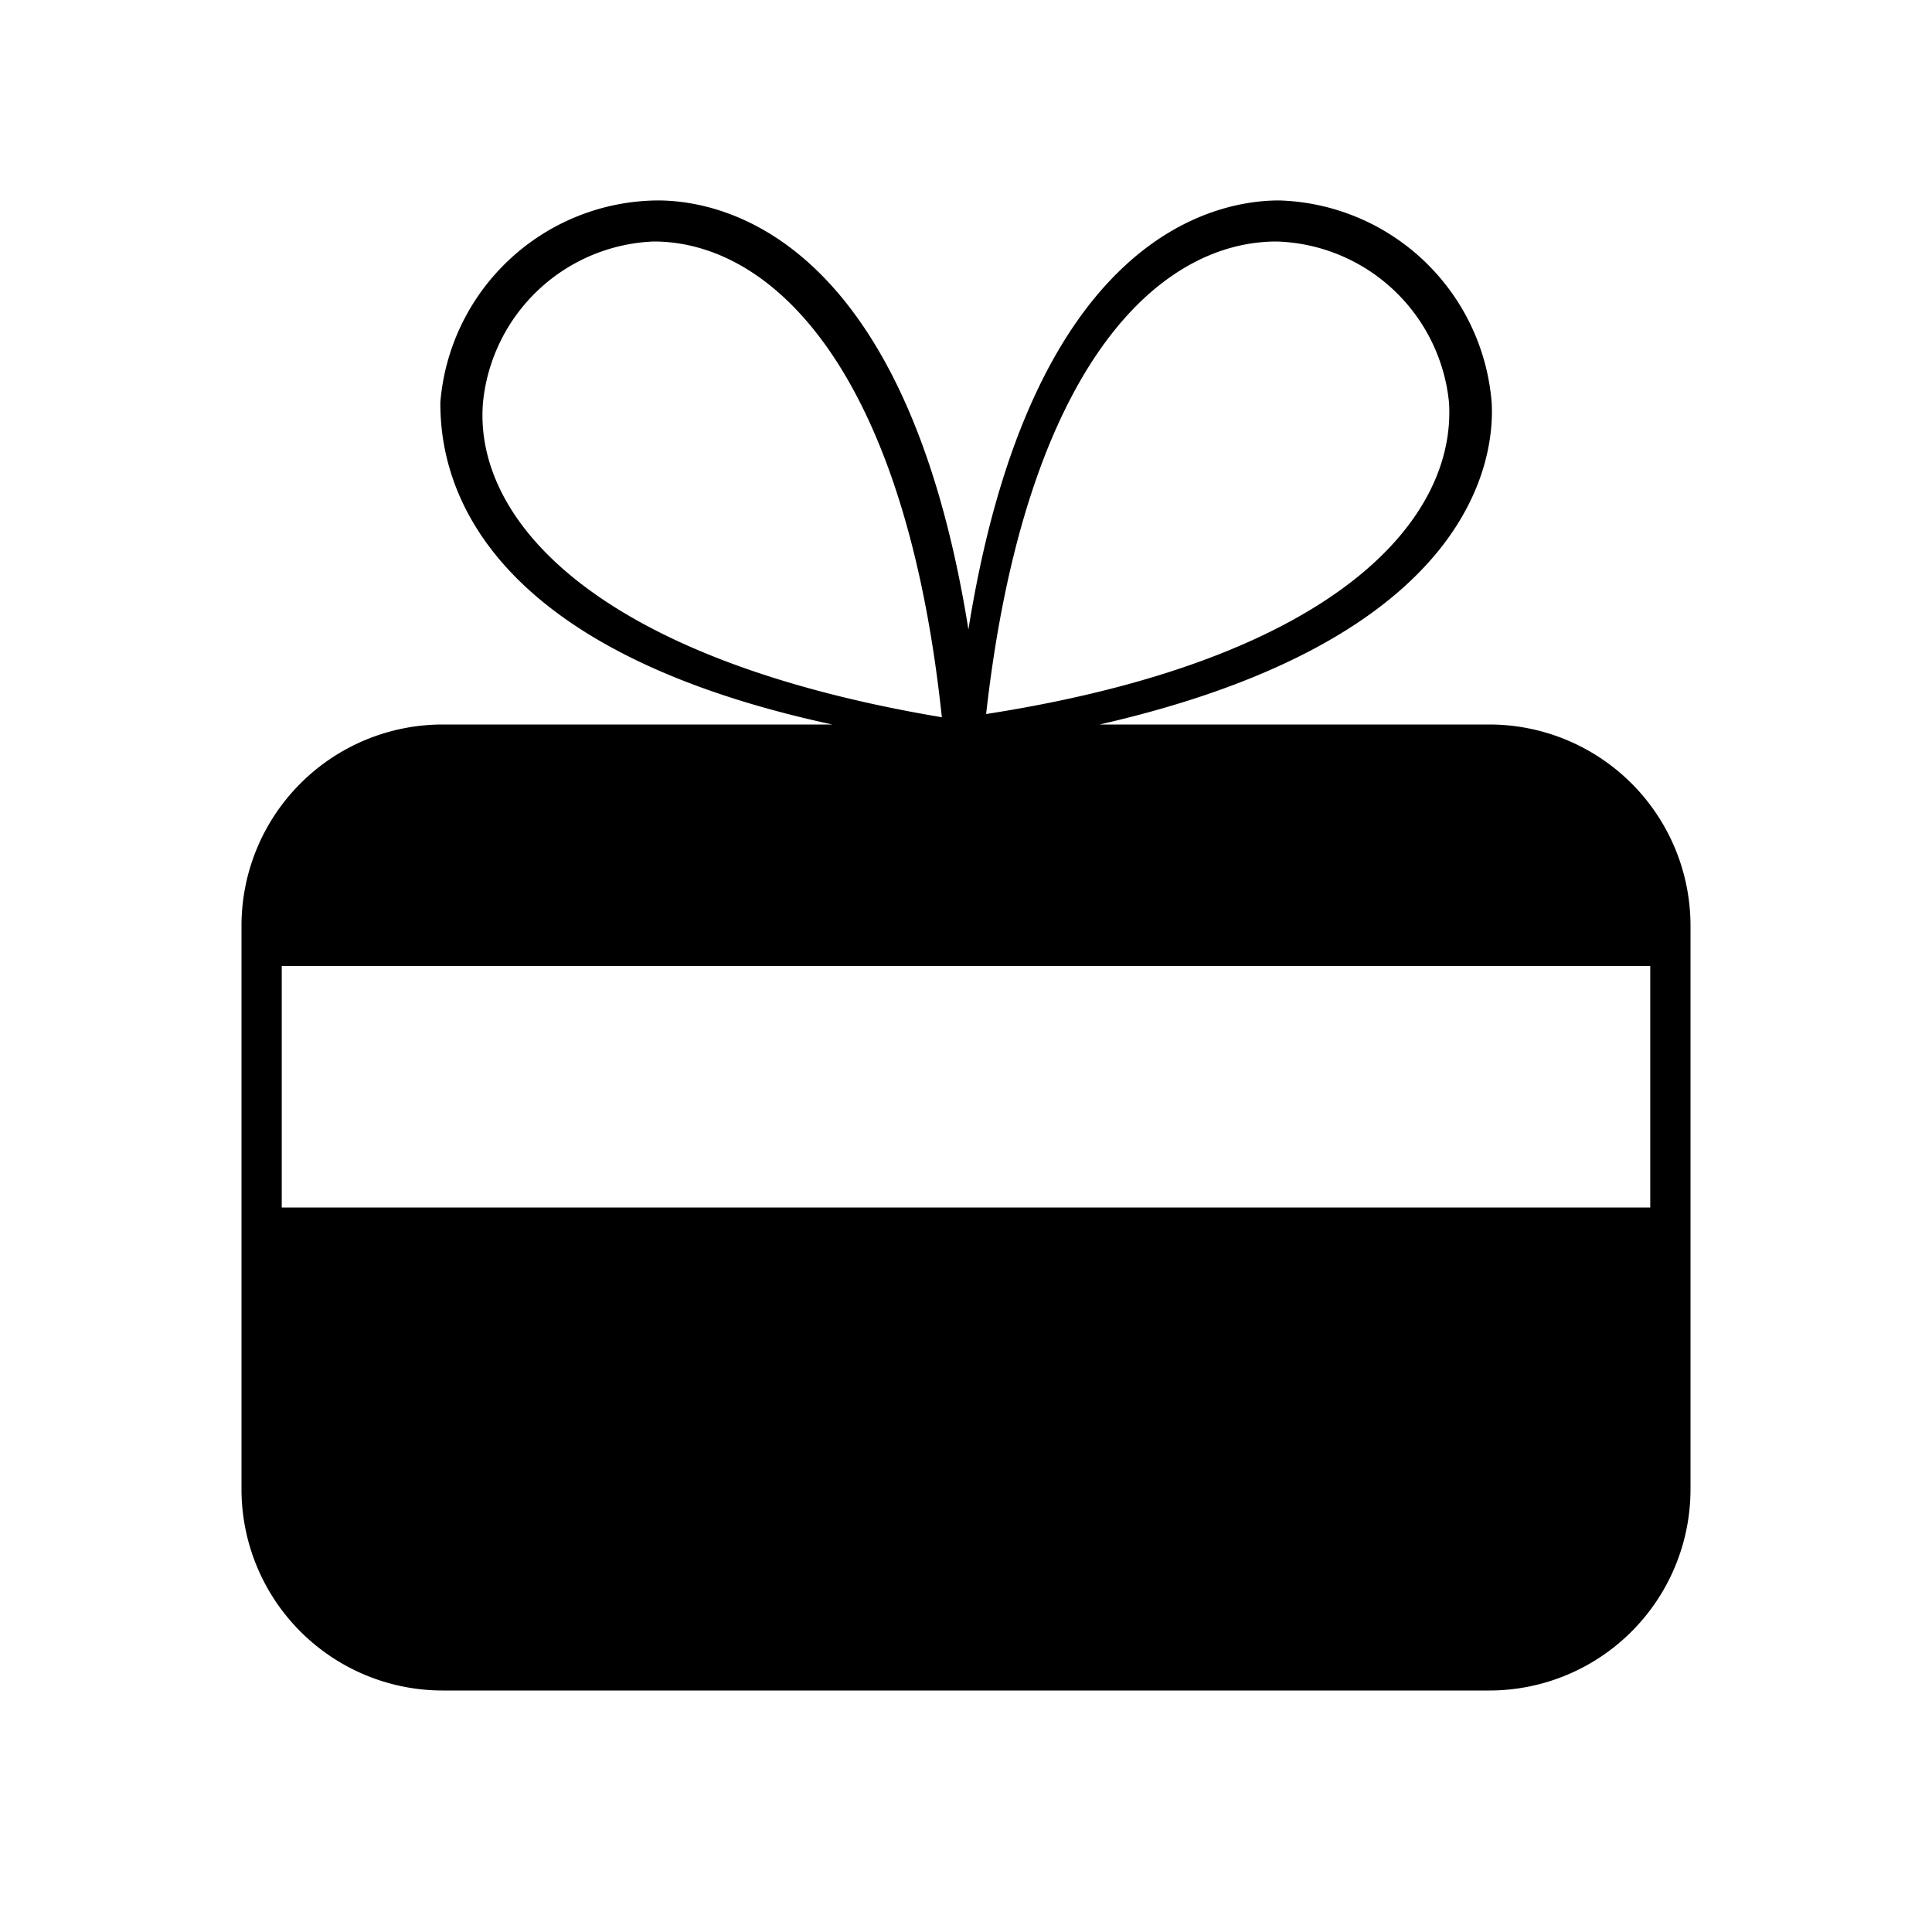 <svg id="Layer_1" data-name="Layer 1" xmlns="http://www.w3.org/2000/svg" viewBox="0 0 24 24"><title>iconoteka_gift_card__redeem_l_f</title><path d="M18.5,9H13.66c4.64-1.06,4.91-3.3,4.87-4a2.73,2.73,0,0,0-2.64-2.51h0c-.8,0-3.08.44-3.86,5.33-.78-4.89-3.06-5.33-3.86-5.33h0A2.73,2.73,0,0,0,5.47,5c0,.74.23,3,4.87,4H5.5A2.5,2.5,0,0,0,3,11.5v7A2.5,2.5,0,0,0,5.5,21h13A2.5,2.5,0,0,0,21,18.5v-7A2.5,2.5,0,0,0,18.5,9ZM15.86,3h0A2.22,2.22,0,0,1,18,5c.09,1.44-1.38,3.19-5.75,3.87C12.74,4.51,14.41,3,15.86,3ZM6,5A2.22,2.22,0,0,1,8.12,3h0c1.45,0,3.12,1.56,3.58,5.91C7.35,8.18,5.88,6.43,6,5ZM20.5,15H3.5V12h17Z"/></svg>